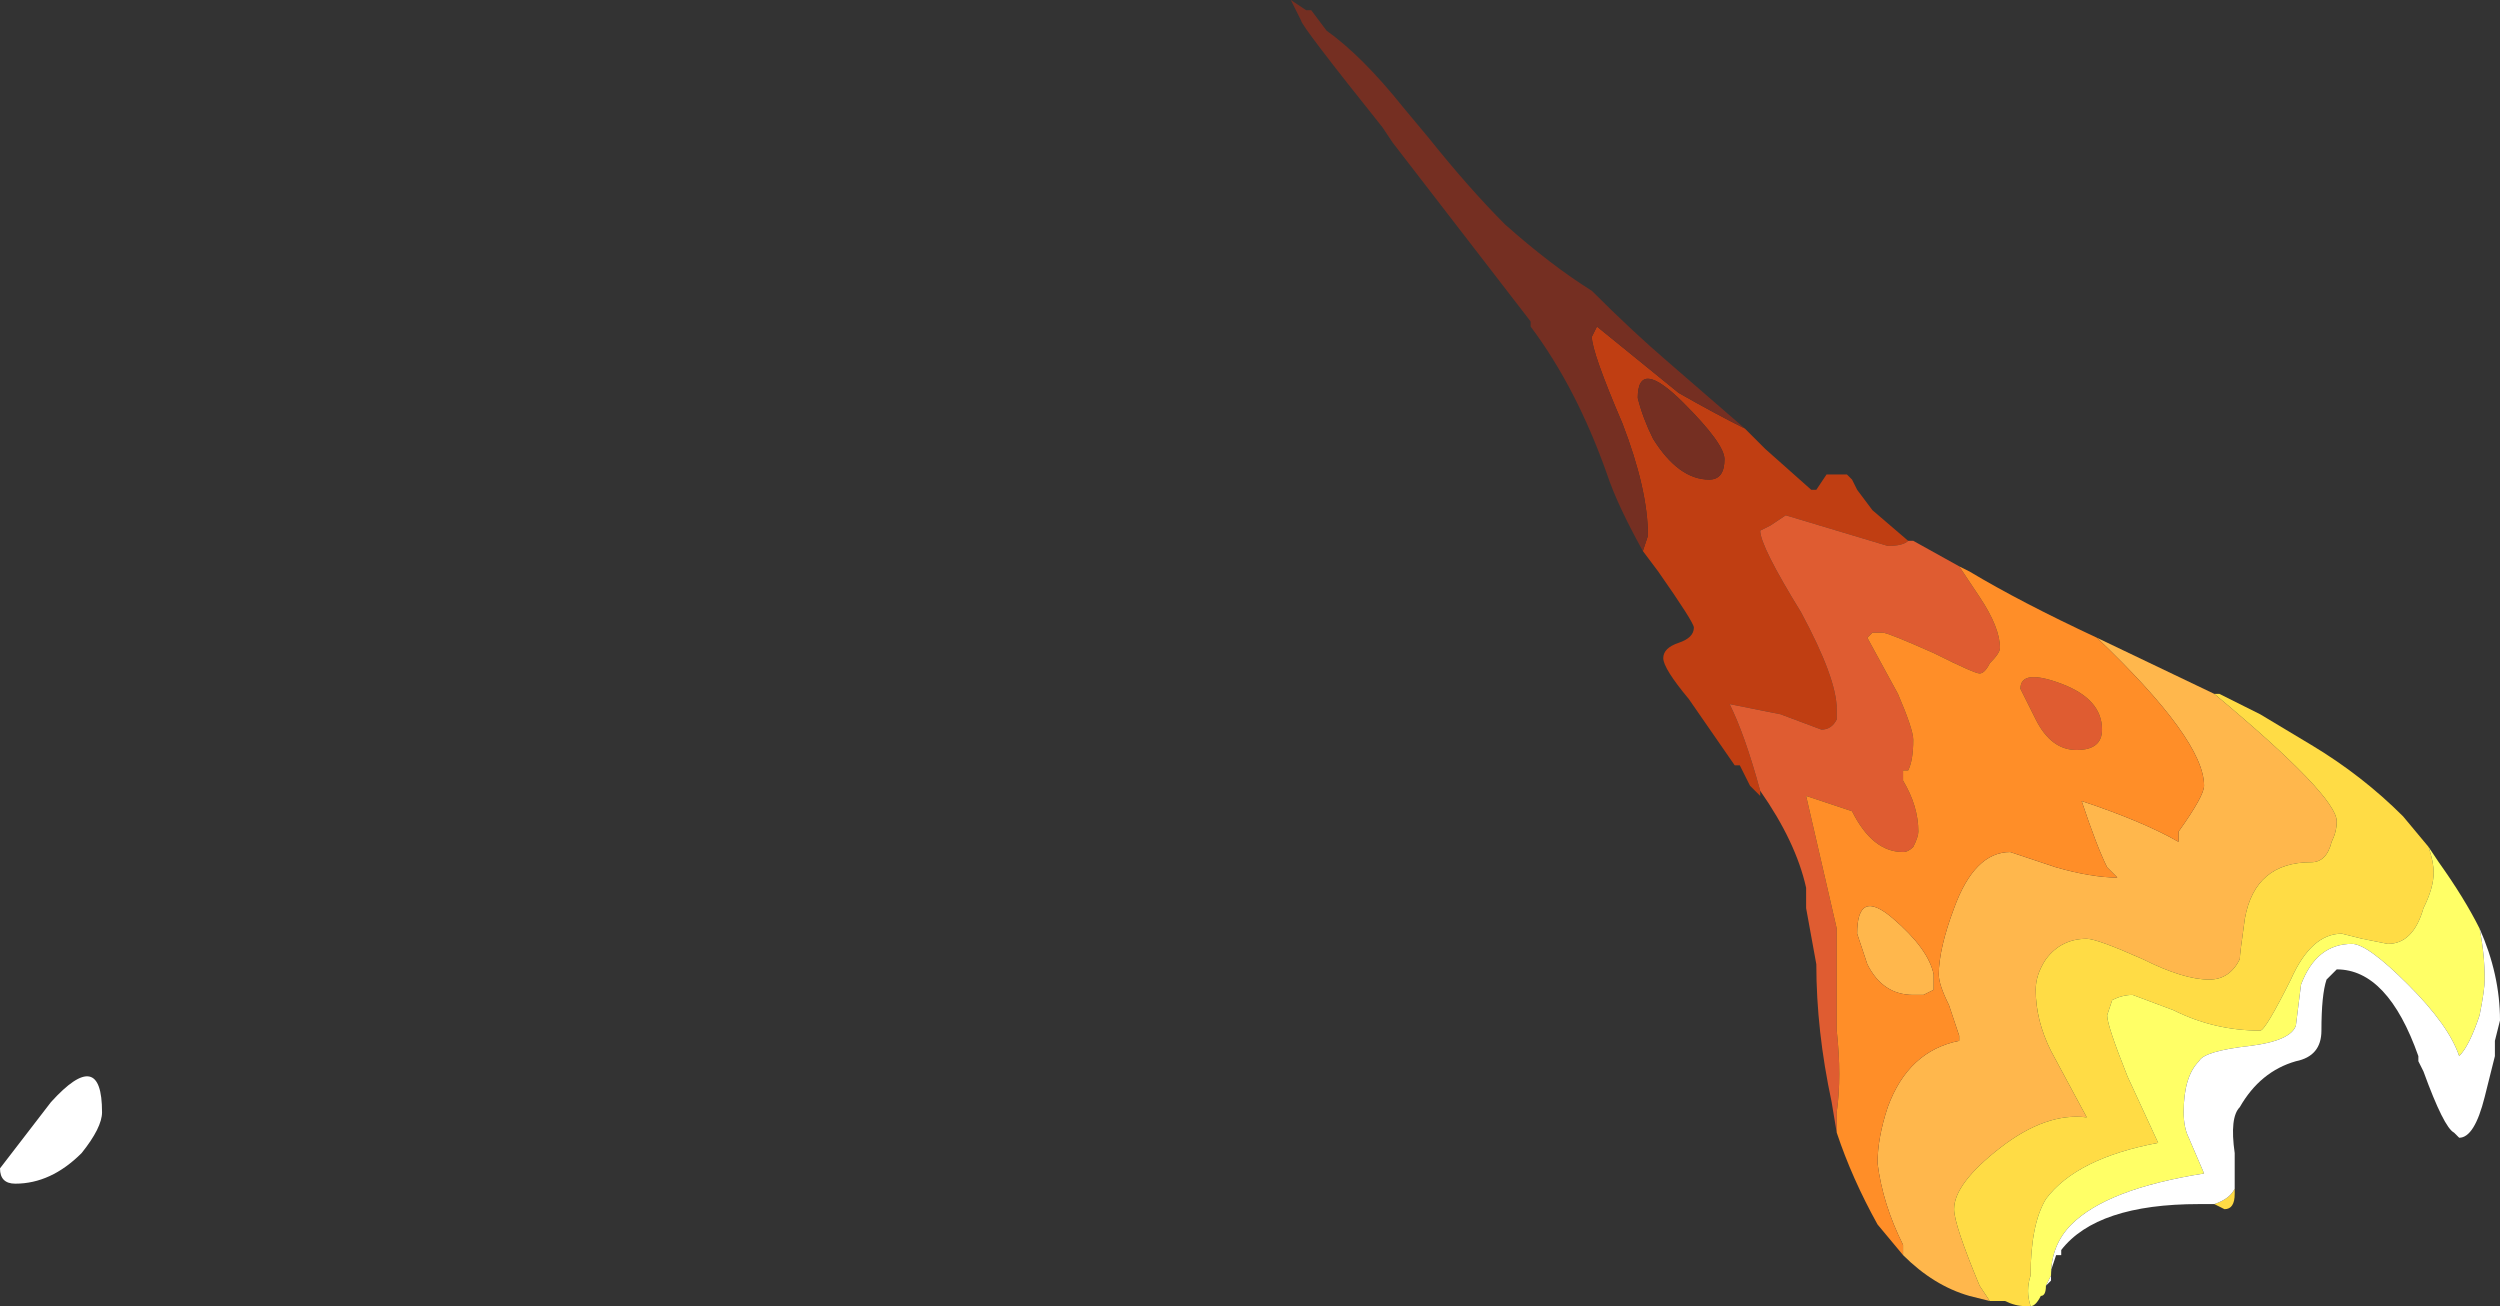 <?xml version="1.0" encoding="UTF-8" standalone="no"?>
<svg xmlns:ffdec="https://www.free-decompiler.com/flash" xmlns:xlink="http://www.w3.org/1999/xlink" ffdec:objectType="shape" height="12.8px" width="24.5px" xmlns="http://www.w3.org/2000/svg">
  <rect width="100%" height="100%" fill="#333333" stroke="none"/>
  <g transform="matrix(1.0, 0.0, 0.0, 1.0, 40.35, 48.2)">
    <path d="M-19.8 -41.95 L-18.65 -41.4 Q-17.45 -40.4 -17.45 -40.15 -17.45 -40.05 -17.5 -39.95 -17.55 -39.75 -17.7 -39.75 -18.25 -39.75 -18.35 -39.2 -18.4 -38.85 -18.4 -38.8 -18.5 -38.6 -18.7 -38.6 -18.95 -38.6 -19.35 -38.8 -19.8 -39.0 -19.9 -39.0 -20.15 -39.0 -20.3 -38.8 -20.4 -38.65 -20.4 -38.5 -20.4 -38.2 -20.25 -37.9 L-19.9 -37.25 Q-20.3 -37.3 -20.75 -36.95 -21.2 -36.6 -21.2 -36.35 -21.2 -36.2 -20.95 -35.6 L-20.85 -35.45 -21.05 -35.5 Q-21.4 -35.6 -21.7 -35.9 L-21.7 -36.0 Q-21.9 -36.4 -21.95 -36.8 -21.95 -37.05 -21.85 -37.35 -21.65 -37.9 -21.15 -38.0 L-21.15 -38.05 -21.25 -38.35 Q-21.35 -38.55 -21.35 -38.65 -21.35 -38.9 -21.2 -39.3 -21.0 -39.85 -20.65 -39.85 L-20.2 -39.7 Q-19.85 -39.6 -19.6 -39.6 L-19.7 -39.7 Q-19.8 -39.9 -19.95 -40.35 -19.35 -40.15 -19.0 -39.95 L-19.0 -40.05 Q-18.75 -40.4 -18.75 -40.5 -18.75 -40.95 -19.8 -41.95 M-21.8 -39.2 Q-21.45 -38.9 -21.4 -38.65 L-21.4 -38.5 -21.5 -38.45 -21.6 -38.45 Q-21.9 -38.45 -22.05 -38.75 L-22.15 -39.05 Q-22.15 -39.5 -21.8 -39.2" fill="#ffb74c" fill-rule="evenodd" stroke="none"/>
    <path d="M-18.65 -41.4 L-18.6 -41.4 -18.2 -41.2 Q-17.95 -41.05 -17.7 -40.9 -17.2 -40.6 -16.8 -40.2 L-16.55 -39.9 Q-16.5 -39.75 -16.5 -39.65 -16.5 -39.5 -16.6 -39.3 -16.7 -38.95 -16.95 -38.95 L-17.2 -39.0 -17.4 -39.05 Q-17.7 -39.05 -17.9 -38.6 -18.15 -38.1 -18.2 -38.1 -18.65 -38.1 -19.05 -38.3 L-19.45 -38.45 Q-19.55 -38.45 -19.65 -38.4 L-19.7 -38.25 Q-19.7 -38.15 -19.5 -37.65 L-19.2 -37.0 Q-20.0 -36.85 -20.3 -36.45 -20.45 -36.2 -20.45 -35.7 -20.5 -35.55 -20.45 -35.4 L-20.5 -35.4 Q-20.6 -35.4 -20.7 -35.45 L-20.85 -35.45 -20.95 -35.6 Q-21.2 -36.2 -21.2 -36.35 -21.2 -36.6 -20.75 -36.95 -20.3 -37.3 -19.9 -37.25 L-20.25 -37.9 Q-20.4 -38.2 -20.4 -38.5 -20.4 -38.65 -20.3 -38.8 -20.15 -39.0 -19.9 -39.0 -19.8 -39.0 -19.35 -38.8 -18.95 -38.6 -18.7 -38.6 -18.5 -38.6 -18.4 -38.8 -18.4 -38.85 -18.35 -39.2 -18.25 -39.75 -17.7 -39.75 -17.55 -39.75 -17.5 -39.95 -17.45 -40.05 -17.45 -40.15 -17.45 -40.4 -18.65 -41.4 M-18.45 -36.55 L-18.45 -36.5 Q-18.45 -36.35 -18.55 -36.35 L-18.65 -36.4 Q-18.5 -36.45 -18.45 -36.55" fill="#ffdc45" fill-rule="evenodd" stroke="none"/>
    <path d="M-16.55 -39.9 L-16.45 -39.75 Q-16.2 -39.4 -16.05 -39.1 -16.0 -38.85 -16.0 -38.6 -16.0 -38.5 -16.05 -38.25 -16.15 -37.95 -16.25 -37.85 -16.35 -38.15 -16.75 -38.55 -17.15 -38.95 -17.3 -38.95 -17.65 -38.95 -17.8 -38.55 L-17.85 -38.15 Q-17.9 -38.0 -18.3 -37.95 -18.75 -37.9 -18.8 -37.8 -18.95 -37.65 -18.95 -37.3 -18.95 -37.15 -18.9 -37.05 L-18.75 -36.7 Q-19.7 -36.55 -20.05 -36.2 -20.25 -36.0 -20.25 -35.7 L-20.3 -35.6 Q-20.3 -35.5 -20.35 -35.5 -20.4 -35.4 -20.45 -35.4 -20.5 -35.55 -20.45 -35.7 -20.45 -36.2 -20.3 -36.45 -20.0 -36.85 -19.2 -37.0 L-19.5 -37.65 Q-19.7 -38.15 -19.7 -38.25 L-19.65 -38.4 Q-19.55 -38.45 -19.45 -38.45 L-19.05 -38.3 Q-18.65 -38.1 -18.2 -38.1 -18.15 -38.1 -17.9 -38.6 -17.7 -39.05 -17.4 -39.05 L-17.2 -39.0 -16.95 -38.95 Q-16.7 -38.95 -16.6 -39.3 -16.5 -39.5 -16.5 -39.65 -16.5 -39.75 -16.55 -39.9" fill="#ffff66" fill-rule="evenodd" stroke="none"/>
    <path d="M-16.05 -39.1 Q-15.85 -38.65 -15.85 -38.2 L-15.9 -38.0 -15.9 -37.85 -16.0 -37.45 Q-16.1 -37.05 -16.25 -37.05 L-16.3 -37.1 Q-16.4 -37.15 -16.6 -37.7 L-16.65 -37.8 -16.65 -37.85 Q-16.95 -38.7 -17.45 -38.7 L-17.55 -38.6 Q-17.6 -38.45 -17.6 -38.1 -17.6 -37.85 -17.85 -37.8 -18.2 -37.7 -18.4 -37.35 -18.5 -37.25 -18.45 -36.9 L-18.45 -36.55 Q-18.5 -36.45 -18.65 -36.4 L-18.8 -36.4 Q-19.8 -36.4 -20.15 -35.95 L-20.15 -35.9 -20.2 -35.9 -20.25 -35.75 -20.25 -35.65 -20.3 -35.6 -20.25 -35.7 Q-20.25 -36.0 -20.05 -36.2 -19.7 -36.55 -18.75 -36.7 L-18.9 -37.05 Q-18.95 -37.15 -18.95 -37.3 -18.95 -37.65 -18.8 -37.8 -18.75 -37.9 -18.3 -37.95 -17.9 -38.0 -17.85 -38.15 L-17.8 -38.55 Q-17.65 -38.95 -17.3 -38.95 -17.15 -38.95 -16.75 -38.55 -16.35 -38.15 -16.25 -37.85 -16.15 -37.95 -16.05 -38.25 -16.0 -38.5 -16.0 -38.6 -16.0 -38.85 -16.05 -39.1" fill="#ffffff" fill-rule="evenodd" stroke="none"/>
    <path d="M-23.25 -44.0 L-23.05 -43.8 -22.6 -43.4 -22.55 -43.4 -22.45 -43.55 -22.25 -43.55 -22.2 -43.5 -22.15 -43.4 -22.0 -43.2 -21.65 -42.9 Q-21.7 -42.85 -21.85 -42.85 L-22.85 -43.15 -23.0 -43.05 -23.1 -43.0 Q-23.1 -42.85 -22.7 -42.2 -22.35 -41.55 -22.35 -41.25 -22.35 -41.2 -22.35 -41.15 -22.4 -41.05 -22.5 -41.05 L-22.9 -41.2 -23.4 -41.3 Q-23.25 -41.0 -23.1 -40.45 L-23.1 -40.4 -23.2 -40.5 -23.3 -40.7 -23.35 -40.7 -23.8 -41.35 Q-24.05 -41.65 -24.05 -41.75 -24.05 -41.85 -23.9 -41.9 -23.75 -41.95 -23.75 -42.05 -23.75 -42.1 -24.1 -42.6 L-24.25 -42.8 -24.2 -42.95 Q-24.2 -43.4 -24.45 -44.05 -24.75 -44.75 -24.75 -44.9 L-24.7 -45.0 -23.9 -44.35 Q-23.55 -44.15 -23.25 -44.0 M-23.85 -44.25 Q-24.3 -44.7 -24.3 -44.3 -24.25 -44.1 -24.15 -43.9 -23.9 -43.5 -23.6 -43.5 -23.45 -43.5 -23.45 -43.7 -23.45 -43.85 -23.85 -44.25" fill="#c03e12" fill-rule="evenodd" stroke="none"/>
    <path d="M-21.65 -42.9 L-21.6 -42.9 -21.15 -42.65 -20.95 -42.35 Q-20.75 -42.05 -20.75 -41.85 -20.75 -41.8 -20.85 -41.7 -20.9 -41.6 -20.95 -41.6 -21.0 -41.6 -21.4 -41.8 -21.85 -42.0 -21.9 -42.0 L-22.0 -42.0 -22.05 -41.95 -21.75 -41.4 Q-21.6 -41.05 -21.6 -40.95 -21.6 -40.75 -21.65 -40.65 L-21.7 -40.65 -21.7 -40.55 Q-21.55 -40.3 -21.55 -40.05 -21.55 -40.0 -21.6 -39.9 -21.65 -39.85 -21.7 -39.85 -22.0 -39.85 -22.2 -40.25 L-22.65 -40.4 -22.35 -39.1 Q-22.35 -38.95 -22.35 -38.1 -22.3 -37.65 -22.35 -37.3 L-22.35 -37.1 -22.4 -37.4 Q-22.55 -38.1 -22.55 -38.75 L-22.65 -39.3 -22.65 -39.5 Q-22.75 -39.95 -23.1 -40.45 -23.25 -41.0 -23.4 -41.3 L-22.9 -41.2 -22.5 -41.05 Q-22.4 -41.05 -22.35 -41.15 -22.35 -41.2 -22.35 -41.25 -22.35 -41.55 -22.7 -42.2 -23.1 -42.85 -23.1 -43.0 L-23.0 -43.05 -22.85 -43.15 -21.85 -42.85 Q-21.7 -42.85 -21.65 -42.9 M-19.75 -41.05 Q-19.75 -40.85 -20.0 -40.85 -20.25 -40.85 -20.4 -41.15 L-20.55 -41.45 Q-20.55 -41.65 -20.15 -41.5 -19.75 -41.35 -19.75 -41.05" fill="#df5c31" fill-rule="evenodd" stroke="none"/>
    <path d="M-24.25 -42.8 Q-24.5 -43.25 -24.6 -43.55 -24.9 -44.4 -25.35 -45.0 L-25.35 -45.05 -26.7 -46.8 -26.8 -46.95 Q-27.6 -47.95 -27.6 -48.0 L-27.7 -48.2 -27.55 -48.1 -27.5 -48.1 -27.35 -47.9 Q-27.0 -47.65 -26.6 -47.15 L-26.35 -46.85 Q-25.95 -46.35 -25.6 -46.0 -25.15 -45.6 -24.75 -45.35 -24.35 -44.95 -24.0 -44.65 L-23.25 -44.0 Q-23.55 -44.15 -23.9 -44.35 L-24.7 -45.0 -24.75 -44.9 Q-24.75 -44.75 -24.45 -44.05 -24.2 -43.4 -24.2 -42.95 L-24.25 -42.8 M-23.85 -44.25 Q-23.45 -43.85 -23.45 -43.7 -23.45 -43.5 -23.6 -43.5 -23.9 -43.5 -24.15 -43.9 -24.25 -44.1 -24.3 -44.3 -24.3 -44.7 -23.85 -44.25" fill="#752f22" fill-rule="evenodd" stroke="none"/>
    <path d="M-21.15 -42.65 L-21.05 -42.6 Q-20.55 -42.3 -19.8 -41.95 -18.75 -40.95 -18.75 -40.5 -18.75 -40.4 -19.0 -40.05 L-19.0 -39.95 Q-19.35 -40.15 -19.95 -40.35 -19.8 -39.9 -19.7 -39.7 L-19.6 -39.6 Q-19.85 -39.6 -20.2 -39.7 L-20.65 -39.85 Q-21.0 -39.85 -21.2 -39.3 -21.35 -38.9 -21.35 -38.65 -21.35 -38.55 -21.25 -38.35 L-21.15 -38.05 -21.15 -38.0 Q-21.65 -37.9 -21.85 -37.35 -21.95 -37.05 -21.95 -36.8 -21.9 -36.4 -21.7 -36.0 L-21.7 -35.9 -21.95 -36.2 Q-22.2 -36.65 -22.35 -37.1 L-22.35 -37.3 Q-22.3 -37.65 -22.35 -38.1 -22.35 -38.95 -22.35 -39.1 L-22.65 -40.4 -22.2 -40.25 Q-22.0 -39.85 -21.7 -39.85 -21.65 -39.85 -21.6 -39.9 -21.55 -40.0 -21.55 -40.05 -21.55 -40.3 -21.7 -40.55 L-21.7 -40.65 -21.65 -40.65 Q-21.6 -40.75 -21.6 -40.95 -21.6 -41.05 -21.75 -41.4 L-22.05 -41.95 -22.0 -42.0 -21.9 -42.0 Q-21.85 -42.0 -21.4 -41.8 -21.0 -41.6 -20.95 -41.6 -20.9 -41.6 -20.85 -41.7 -20.75 -41.8 -20.75 -41.85 -20.75 -42.05 -20.95 -42.35 L-21.15 -42.65 M-19.75 -41.05 Q-19.75 -41.35 -20.15 -41.5 -20.55 -41.65 -20.55 -41.45 L-20.4 -41.15 Q-20.25 -40.85 -20.0 -40.85 -19.75 -40.85 -19.75 -41.05 M-21.8 -39.2 Q-22.15 -39.5 -22.15 -39.05 L-22.05 -38.75 Q-21.9 -38.45 -21.6 -38.45 L-21.5 -38.45 -21.4 -38.5 -21.4 -38.65 Q-21.45 -38.9 -21.8 -39.2" fill="#ff8e28" fill-rule="evenodd" stroke="none"/>
    <path d="M-39.55 -36.9 Q-39.85 -36.6 -40.2 -36.6 -40.35 -36.6 -40.35 -36.75 L-39.85 -37.4 Q-39.35 -37.95 -39.35 -37.3 -39.35 -37.15 -39.55 -36.9" fill="#ffffff" fill-rule="evenodd" stroke="none"/>
  </g>
</svg>
